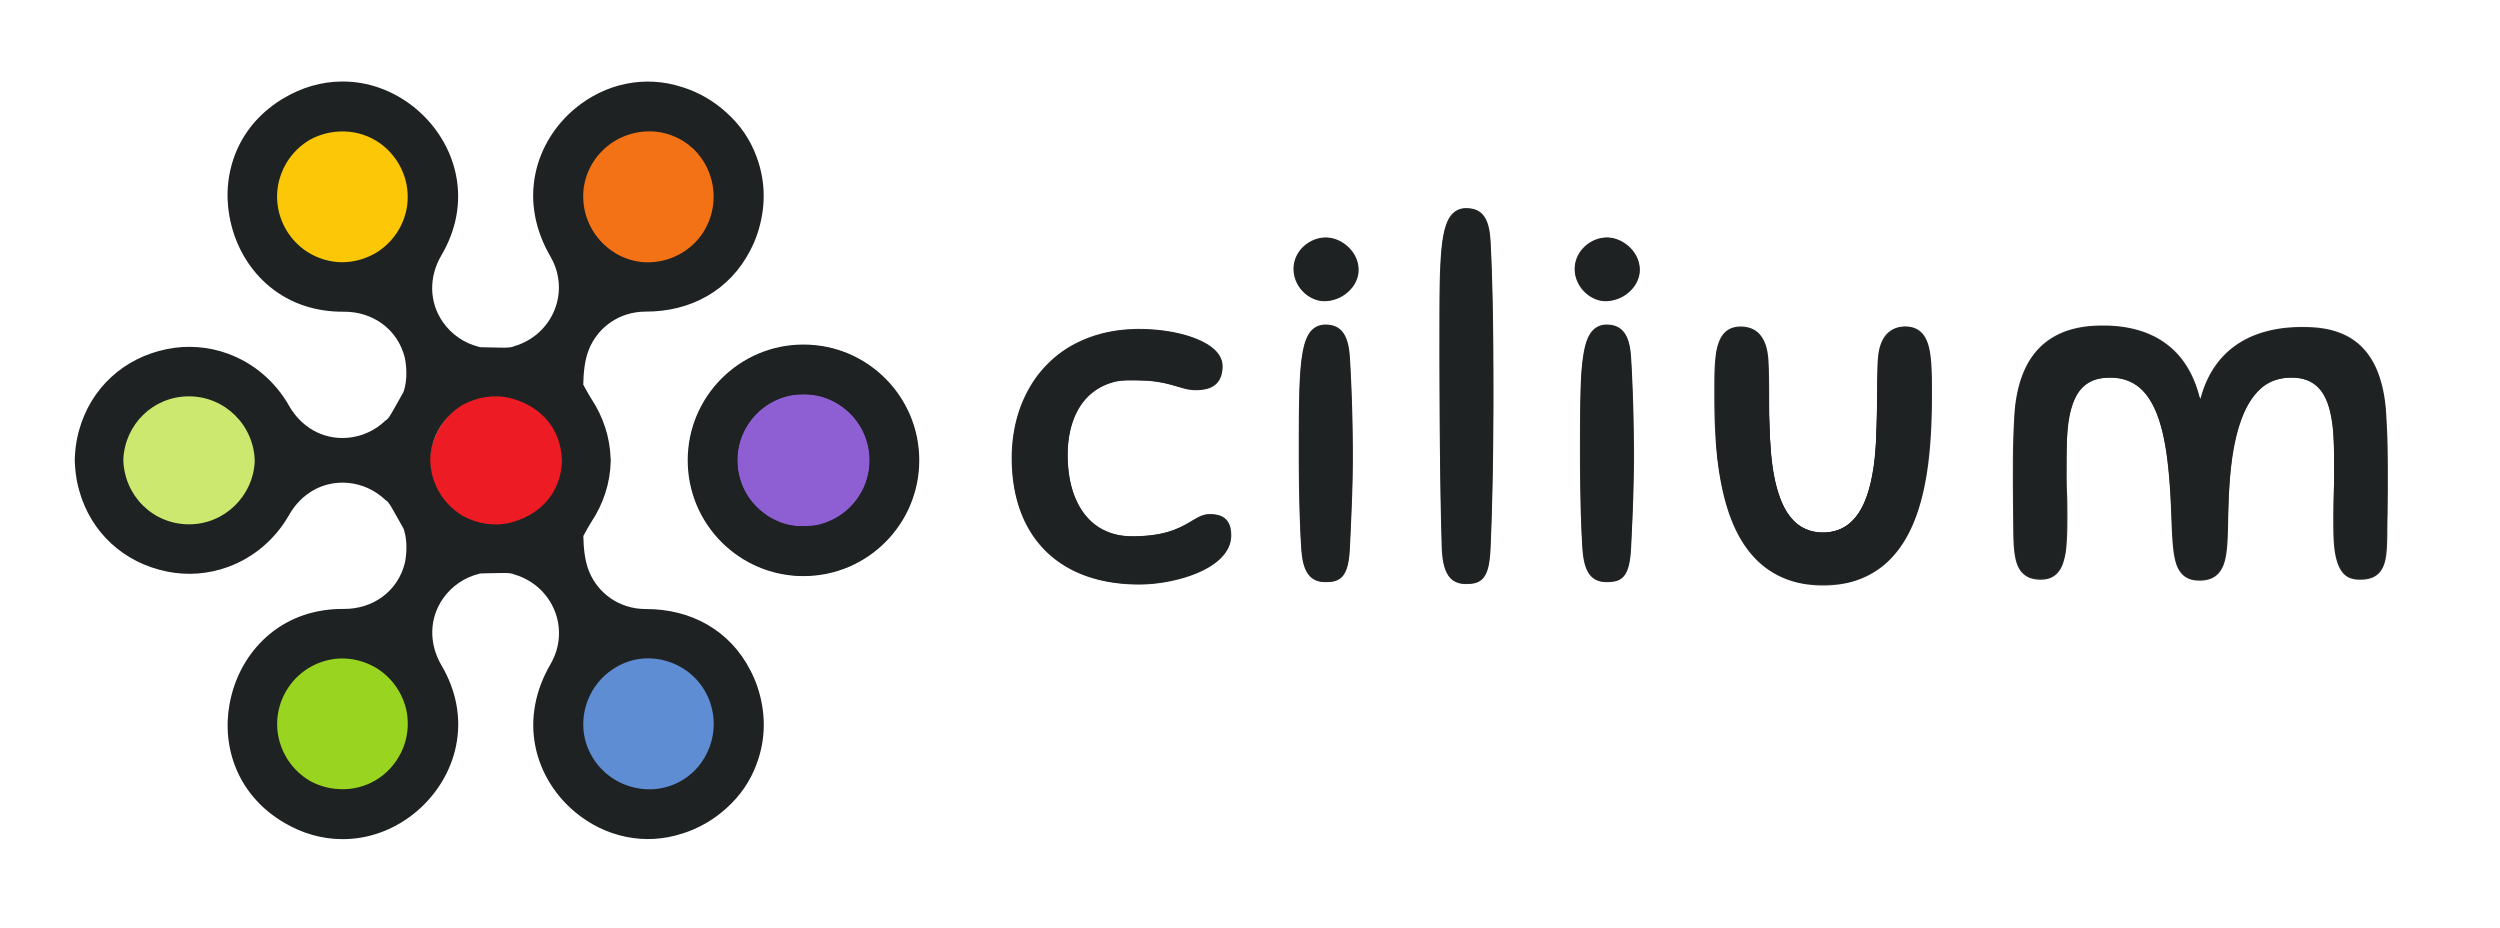 <?xml version="1.0" encoding="UTF-8" standalone="no"?>
<!-- Created with Inkscape (http://www.inkscape.org/) -->

<svg
   xmlns:dc="http://purl.org/dc/elements/1.1/"
   xmlns:cc="http://creativecommons.org/ns#"
   xmlns:rdf="http://www.w3.org/1999/02/22-rdf-syntax-ns#"
   xmlns:svg="http://www.w3.org/2000/svg"
   xmlns="http://www.w3.org/2000/svg"
   xmlns:sodipodi="http://sodipodi.sourceforge.net/DTD/sodipodi-0.dtd"
   xmlns:inkscape="http://www.inkscape.org/namespaces/inkscape"
   width="132mm"
   height="49mm"
   viewBox="0 0 467.716 173.622"
   id="svg5800"
   version="1.1"
   inkscape:version="0.91 r13725"
   sodipodi:docname="text_right.svg"
   inkscape:export-filename="/home/tgraf/Dropbox/Nice Things/Cilium/Logo/modified/text_right.png"
   inkscape:export-xdpi="299.83044"
   inkscape:export-ydpi="299.83044">
  <defs
     id="defs5802" />
  <sodipodi:namedview
     id="base"
     pagecolor="#ffffff"
     bordercolor="#666666"
     borderopacity="1.0"
     inkscape:pageopacity="0.0"
     inkscape:pageshadow="2"
     inkscape:zoom="2.8"
     inkscape:cx="215.67829"
     inkscape:cy="134.58812"
     inkscape:document-units="px"
     inkscape:current-layer="g5731"
     showgrid="false"
     inkscape:window-width="2560"
     inkscape:window-height="1376"
     inkscape:window-x="0"
     inkscape:window-y="27"
     inkscape:window-maximized="1" />
  <g
     inkscape:label="Layer 1"
     inkscape:groupmode="layer"
     id="layer1"
     transform="translate(0,-878.74)">
    <g
       transform="matrix(1.25,0,0,-1.25,-14.729,1491.032)"
       id="g5731">
      <path
         d="m 76.038,420.574 c 0.059,-3.941 2.043,-7.343 5.374,-9.423 l 0.043,-0.027 0.046,-0.025 c 2.429,-1.301 5.179,-1.765 7.873,-1.131 l 0.025,0.01 0.601,0.161 0.022,0.01 c 4.683,1.415 7.794,5.037 8.022,10.016 l 0,0.035 0,0.188 -8e-4,0.077 -0.01,0.195 -8e-4,0.011 c -0.227,4.979 -3.338,8.601 -8.021,10.016 l -0.022,0.01 -0.6,0.162 -0.026,0.01 c -2.695,0.634 -5.444,0.17 -7.874,-1.131 l -0.045,-0.025 -0.043,-0.027 c -3.228,-2.015 -5.189,-5.271 -5.362,-9.057 l 0,-0.033 0,-0.011"
         style="fill:#ed1c24;fill-opacity:1;fill-rule:evenodd;stroke:none"
         id="path4941"
         inkscape:connector-curvature="0" />
      <path
         d="m 131.239,408.906 c 6.474,0 11.724,5.301 11.724,11.838 0,6.537 -5.25,11.837 -11.724,11.837 -6.474,0 -11.723,-5.3 -11.723,-11.837 0,-6.537 5.249,-11.838 11.723,-11.838"
         style="fill:#8d5fd3;fill-opacity:1;fill-rule:evenodd;stroke:none"
         id="path4943"
         inkscape:connector-curvature="0" />
      <path
         d="m 27.864,420.638 c 0.121,-6.776 5.206,-12.253 11.729,-12.287 6.352,-0.037 11.545,5.275 11.839,11.902 -0.102,6.81 -5.373,12.333 -11.851,12.296 -6.401,-0.034 -11.419,-5.311 -11.717,-11.911"
         style="fill:#cce86e;fill-opacity:1;fill-rule:evenodd;stroke:none"
         id="path4945"
         inkscape:connector-curvature="0" />
      <path
         d="m 57.088,470.643 c -5.902,-3.353 -7.994,-10.434 -4.535,-16.162 2.165,-3.589 6.13,-5.827 10.481,-5.986 l 0.015,0 0.015,0 c 2.277,-0.045 4.546,0.5 6.526,1.561 l 0.01,0 0.01,0 c 3.397,1.865 5.692,5.084 6.225,8.76 l 0,0.01 9e-4,0.01 c 0.344,2.595 -0.219,5.202 -1.614,7.46 -2.578,4.168 -7.332,6.389 -12.4,5.801 -1.639,-0.19 -3.234,-0.674 -4.681,-1.431 l -0.027,-0.013 -0.027,-0.016"
         style="fill:#fbc707;fill-opacity:1;fill-rule:evenodd;stroke:none"
         id="path4947"
         inkscape:connector-curvature="0" />
      <path
         d="m 96.758,461.729 c -0.484,-4.602 1.872,-9.07 6.03,-11.422 1.581,-0.898 3.351,-1.43 5.182,-1.568 l 0.014,0 0.013,-9e-4 c 4.576,-0.277 9.014,1.936 11.348,5.752 l 0,0.01 c 1.649,2.72 2.114,5.931 1.294,8.98 -0.791,2.93 -2.628,5.404 -5.303,7.009 l -0.054,0.032 -0.273,0.157 -0.011,0.01 c -2.848,1.573 -6.139,1.934 -9.3,1.093 -3.161,-0.843 -5.814,-2.833 -7.441,-5.569 l 0,-0.01 c -0.779,-1.32 -1.28,-2.768 -1.478,-4.272 l -0.017,-0.144 0,-0.052"
         style="fill:#f47216;fill-opacity:1;fill-rule:evenodd;stroke:none"
         id="path4949"
         inkscape:connector-curvature="0" />
      <path
         d="m 52.41,387.218 c -3.142,-5.839 -1.242,-13.057 4.12,-16.475 l 0.024,-0.016 0.024,-0.014 c 1.314,-0.771 2.764,-1.265 4.254,-1.459 4.603,-0.6 8.922,1.664 11.264,5.913 1.269,2.302 1.78,4.96 1.467,7.604 l -0.001,0.01 -9e-4,0.011 c -0.486,3.747 -2.569,7.027 -5.656,8.929 l -0.01,0 -0.01,0 c -1.8,1.081 -3.861,1.636 -5.929,1.59 l -0.015,0 -0.014,0 c -3.953,-0.162 -7.555,-2.444 -9.522,-6.102"
         style="fill:#99d420;fill-opacity:1;fill-rule:evenodd;stroke:none"
         id="path4951"
         inkscape:connector-curvature="0" />
      <path
         d="m 102.914,391.674 c -4.235,-2.442 -6.637,-7.085 -6.144,-11.867 l 0,-0.052 0.018,-0.149 c 0.202,-1.563 0.713,-3.068 1.505,-4.439 l 0,-0.01 c 1.659,-2.844 4.361,-4.912 7.582,-5.787 3.221,-0.873 6.572,-0.499 9.475,1.136 l 0.011,0.01 0.278,0.162 0.055,0.035 c 2.725,1.667 4.597,4.239 5.402,7.283 0.837,3.167 0.361,6.504 -1.318,9.33 l 0,0.01 c -2.377,3.965 -6.9,6.263 -11.562,5.976 l -0.013,0 -0.014,0 c -1.864,-0.143 -3.668,-0.696 -5.279,-1.63"
         style="fill:#5f8dd3;fill-opacity:1;fill-rule:evenodd;stroke:none"
         id="path4953"
         inkscape:connector-curvature="0" />
      <path
         d="m 40.018,430.514 c 5.406,0.029 9.806,-4.343 9.892,-9.733 -0.246,-5.247 -4.58,-9.452 -9.882,-9.423 -5.445,0.027 -9.689,4.364 -9.79,9.727 0.249,5.226 4.436,9.403 9.78,9.429 z m 36.156,-9.394 c 0.155,3.38 1.912,6.288 4.804,8.088 l 0.039,0.024 0.04,0.022 c 2.177,1.162 4.64,1.576 7.054,1.011 l 0.022,-0.01 0.538,-0.144 0.02,-0.01 c 4.195,-1.265 6.982,-4.5 7.185,-8.946 l 8e-4,-0.011 0.01,-0.174 0,-0.069 8e-4,-0.168 0,-0.031 c -0.203,-4.447 -2.99,-7.681 -7.185,-8.946 l -0.02,-0.01 -0.537,-0.145 -0.023,-0.01 c -2.414,-0.566 -4.877,-0.152 -7.054,1.01 l -0.04,0.022 -0.039,0.024 c -2.984,1.858 -4.761,4.896 -4.814,8.416 l 0,0.01 0,0.03 z m 27,0.043 c -0.086,3.221 -1.118,6.316 -2.897,9 l -0.014,0.021 -0.013,0.021 c -0.19,0.311 -0.387,0.627 -0.562,0.947 l -0.609,1.112 c 0.026,1.667 0.203,3.653 0.828,5.226 1.33,3.342 4.563,5.716 8.538,5.705 6.701,-0.018 12.561,3.154 15.64,9.191 l 0.01,0.011 c 0.409,0.784 0.757,1.599 1.038,2.437 1.274,3.793 1.302,7.793 -0.125,11.548 l 0,0.01 0,0.01 c -0.937,2.549 -2.475,4.785 -4.505,6.587 l -0.01,0.01 -0.01,0.01 c -1.885,1.718 -4.132,3.019 -6.566,3.782 l -0.01,0 -0.01,0 c -5.585,1.846 -11.523,0.551 -16.02,-3.178 -2.994,-2.483 -5.146,-5.901 -5.949,-9.718 -0.914,-4.345 0.019,-8.636 2.232,-12.443 3.073,-5.293 0.319,-11.737 -5.39,-13.425 -0.426,-0.215 -0.992,-0.213 -1.455,-0.227 l -0.021,0 -0.059,0 c -0.392,0 -0.784,0.01 -1.175,0.015 -0.505,0.01 -1.009,0.019 -1.514,0.031 l -0.498,0.011 -0.14,0 -0.037,0 -0.01,0 0,0 c -0.125,0 -0.252,0.023 -0.376,0.059 -2.19,0.535 -4.12,1.851 -5.411,3.704 -2.124,3.049 -2.09,6.837 -0.227,10.004 2.165,3.68 3.039,7.835 2.179,12.045 -0.769,3.769 -2.855,7.176 -5.753,9.687 -2.973,2.575 -6.73,4.149 -10.676,4.267 l 0,0 -0.019,0 c -0.197,0 -0.394,0.01 -0.59,0.01 l -0.01,0 c -3.086,-0.01 -6.021,-0.898 -8.674,-2.457 -3.173,-1.865 -5.674,-4.538 -7.126,-7.936 -1.314,-3.077 -1.649,-6.495 -1.058,-9.781 0.088,-0.489 0.196,-0.975 0.325,-1.455 l 0.002,-0.01 c 0.919,-3.525 2.883,-6.743 5.704,-9.065 3.156,-2.596 7.006,-3.782 11.068,-3.749 4.36,0.036 8.075,-2.613 9.146,-6.867 l 0,-0.012 0.027,-0.113 0,-0.022 0,-0.01 c 0.015,-0.065 0.028,-0.131 0.042,-0.196 0.278,-1.729 0.205,-3.206 -0.16,-4.476 l -0.036,-0.122 c -0.024,-0.084 -0.056,-0.166 -0.095,-0.243 l -0.017,-0.033 -0.022,-0.041 -0.068,-0.123 -0.238,-0.427 c -0.241,-0.432 -0.483,-0.864 -0.727,-1.295 -0.244,-0.433 -0.489,-0.866 -0.739,-1.295 l -0.012,-0.022 -0.014,-0.02 c -0.094,-0.15 -0.19,-0.301 -0.291,-0.447 -0.109,-0.155 -0.059,-0.09 -0.154,-0.203 -0.115,-0.136 -0.25,-0.249 -0.398,-0.335 -1.531,-1.475 -3.529,-2.39 -5.657,-2.568 -3.705,-0.31 -6.956,1.608 -8.767,4.806 -2.041,3.593 -5.261,6.366 -9.148,7.785 -2.907,1.061 -6.071,1.304 -9.106,0.69 -6.471,-1.309 -11.429,-5.825 -13.181,-12.205 l -0.031,-0.12 -0.104,-0.403 -0.1,-0.438 -0.021,-0.093 c -0.037,-0.174 -0.07,-0.347 -0.101,-0.522 l -0.009,-0.048 c -0.1,-0.57 -0.172,-1.145 -0.216,-1.723 l -0.004,-0.059 c -0.011,-0.146 -0.019,-0.293 -0.027,-0.44 l -0.008,-0.209 -0.008,-0.341 -0.003,-0.279 0.017,0 0.004,-0.168 0.009,-0.209 c 0.007,-0.147 0.015,-0.293 0.026,-0.44 l 0.004,-0.059 c 0.044,-0.578 0.116,-1.153 0.216,-1.723 l 0.008,-0.048 c 0.032,-0.174 0.065,-0.348 0.101,-0.522 l 0.022,-0.093 0.1,-0.438 0.104,-0.402 0.032,-0.12 c 1.751,-6.381 6.709,-10.896 13.18,-12.205 3.035,-0.615 6.199,-0.372 9.107,0.69 3.886,1.419 7.107,4.191 9.147,7.784 1.812,3.199 5.062,5.117 8.767,4.806 2.128,-0.178 4.127,-1.092 5.657,-2.567 0.148,-0.087 0.283,-0.199 0.398,-0.336 0.095,-0.113 0.045,-0.048 0.154,-0.203 0.101,-0.146 0.197,-0.296 0.291,-0.446 l 0.014,-0.021 0.012,-0.022 c 0.25,-0.429 0.495,-0.862 0.739,-1.294 0.244,-0.432 0.486,-0.863 0.728,-1.296 l 0.237,-0.426 0.068,-0.123 0.022,-0.041 0.017,-0.033 c 0.039,-0.078 0.071,-0.159 0.095,-0.243 l 0.036,-0.123 c 0.365,-1.269 0.438,-2.747 0.16,-4.476 -0.013,-0.065 -0.027,-0.131 -0.042,-0.196 l 0,-0.01 0,-0.022 -0.027,-0.113 0,-0.011 c -1.07,-4.255 -4.786,-6.903 -9.145,-6.868 -4.062,0.034 -7.913,-1.153 -11.068,-3.749 -2.822,-2.322 -4.786,-5.539 -5.705,-9.065 l -0.002,-0.01 c -0.129,-0.481 -0.237,-0.966 -0.325,-1.455 -0.591,-3.287 -0.255,-6.705 1.059,-9.781 1.451,-3.398 3.952,-6.072 7.125,-7.937 2.653,-1.559 5.588,-2.451 8.675,-2.457 l 0.01,0 c 0.197,0 0.394,0 0.59,0.01 l 0.02,0 9e-4,0 c 3.946,0.117 7.704,1.692 10.676,4.267 2.898,2.511 4.984,5.918 5.753,9.686 0.86,4.21 -0.014,8.365 -2.179,12.046 -1.863,3.166 -1.896,6.954 0.227,10.004 1.291,1.852 3.221,3.168 5.411,3.703 0.124,0.037 0.251,0.056 0.376,0.06 l 0,0 0.01,0 0.038,0 0.139,0 0.498,0.012 c 0.505,0.011 1.009,0.022 1.514,0.031 0.392,0.01 0.783,0.012 1.175,0.015 l 0.059,0 0.021,0 c 0.463,-0.014 1.029,-0.011 1.455,-0.227 5.709,-1.688 8.464,-8.132 5.39,-13.425 -2.213,-3.807 -3.146,-8.098 -2.232,-12.443 0.804,-3.816 2.956,-7.235 5.949,-9.717 4.497,-3.729 10.435,-5.024 16.02,-3.179 l 0.01,0 0.01,0 c 2.434,0.764 4.681,2.064 6.566,3.782 l 0.01,0.01 0.01,0.01 c 2.031,1.803 3.568,4.038 4.504,6.587 l 0,0.01 0,0.01 c 1.427,3.754 1.399,7.754 0.126,11.547 -0.281,0.839 -0.63,1.653 -1.039,2.437 l -0.01,0.012 c -3.079,6.037 -8.939,9.208 -15.64,9.19 -3.976,-0.011 -7.21,2.363 -8.54,5.705 -0.625,1.574 -0.802,3.56 -0.828,5.226 l 0.609,1.113 c 0.176,0.32 0.371,0.635 0.562,0.946 l 0.013,0.022 0.014,0.02 c 1.789,2.698 2.823,5.813 2.899,9.053 l 0,0.293 0,0.038 0,0.07 -0.016,0 z m 0.794,-31.197 c -3.335,-1.96 -5.226,-5.687 -4.838,-9.527 l 0,-0.043 0.015,-0.119 c 0.159,-1.256 0.56,-2.464 1.185,-3.565 l 0,0 c 1.306,-2.283 3.434,-3.944 5.97,-4.646 2.536,-0.7 5.176,-0.4 7.461,0.912 l 0.01,0.01 0.219,0.13 0.043,0.027 c 2.146,1.339 3.619,3.403 4.254,5.847 0.658,2.543 0.284,5.222 -1.038,7.491 l 0,0 c -1.873,3.184 -5.433,5.028 -9.104,4.798 l -0.01,0 -0.011,0 c -1.469,-0.115 -2.888,-0.559 -4.157,-1.31 z m -41.218,1.32 c -3.396,-0.131 -6.49,-1.98 -8.18,-4.944 -2.699,-4.731 -1.067,-10.58 3.539,-13.349 l 0.021,-0.012 0.021,-0.012 c 1.128,-0.625 2.374,-1.025 3.654,-1.182 3.955,-0.485 7.664,1.348 9.676,4.792 1.09,1.864 1.528,4.019 1.26,6.161 l -9e-4,0.01 0,0.01 c -0.416,3.037 -2.207,5.695 -4.858,7.235 l -0.01,0 -0.01,0 c -1.545,0.875 -3.316,1.325 -5.093,1.287 l -0.012,0 -0.012,0 z m 41.208,60.62 c -3.336,1.961 -5.226,5.688 -4.838,9.528 l 0,0.042 0.014,0.12 c 0.159,1.255 0.56,2.463 1.184,3.564 l 0,0 c 1.306,2.283 3.434,3.944 5.97,4.646 2.536,0.701 5.175,0.4 7.461,-0.912 l 0.01,0 0.219,-0.13 0.043,-0.028 c 2.146,-1.338 3.619,-3.402 4.254,-5.846 0.658,-2.544 0.284,-5.222 -1.038,-7.492 l 0,-0.01 c -1.873,-3.183 -5.434,-5.028 -9.104,-4.798 l -0.01,0 -0.011,0 c -1.469,0.115 -2.888,0.559 -4.157,1.309 z m -41.218,-1.32 c -3.396,0.132 -6.491,1.98 -8.18,4.944 -2.699,4.731 -1.067,10.58 3.539,13.349 l 0.021,0.013 0.022,0.012 c 1.128,0.624 2.373,1.025 3.653,1.182 3.954,0.485 7.664,-1.348 9.676,-4.792 1.09,-1.865 1.528,-4.019 1.26,-6.162 l -9e-4,-0.01 0,-0.01 c -0.417,-3.037 -2.208,-5.695 -4.859,-7.236 l -0.01,0 -0.01,0 c -1.546,-0.876 -3.317,-1.325 -5.093,-1.288 l -0.012,0 -0.012,0"
         style="fill:#1e2222;fill-opacity:1;fill-rule:evenodd;stroke:none"
         id="path4955"
         inkscape:connector-curvature="0" />
      <path
         d="m 149.367,420.936 c 0,-9.568 -7.759,-17.328 -17.327,-17.328 -9.569,0 -17.328,7.76 -17.328,17.328 0,9.569 7.759,17.328 17.328,17.328 9.568,0 17.327,-7.759 17.327,-17.328 z m -7.438,0 c 0,-5.461 -4.428,-9.889 -9.889,-9.889 -5.461,0 -9.889,4.428 -9.889,9.889 0,5.461 4.428,9.89 9.889,9.89 5.461,0 9.889,-4.429 9.889,-9.89"
         style="fill:#1e2222;fill-opacity:1;fill-rule:evenodd;stroke:none"
         id="path4957"
         inkscape:connector-curvature="0" />
      <g
         id="g5459"
         style="font-style:normal;font-variant:normal;font-weight:normal;font-stretch:normal;font-size:40px;line-height:125%;font-family:'Poller One';-inkscape-font-specification:'Poller One, Normal';text-align:start;letter-spacing:0px;word-spacing:0px;writing-mode:lr-tb;text-anchor:start;fill:#000000;fill-opacity:1;stroke:none;stroke-width:1px;stroke-linecap:butt;stroke-linejoin:miter;stroke-opacity:1"
         transform="matrix(0.8,0,0,-0.8,164.122,1519.593)">
        <path
           sodipodi:type="inkscape:offset"
           inkscape:radius="0.56155056"
           inkscape:original="M 83.830078 1330.6992 C 79.420078 1330.6992 79.419922 1337.988 79.419922 1354.998 C 79.419922 1370.478 79.599141 1385.2388 79.869141 1393.9688 C 80.139141 1398.8286 81.670078 1399.9082 83.830078 1399.9082 C 86.170078 1399.9082 87.608906 1399.5489 87.878906 1393.8789 C 88.328906 1382.9889 88.419922 1374.259 88.419922 1363.459 C 88.419922 1354.459 88.328902 1344.8273 87.878906 1336.2773 C 87.608906 1331.4173 85.900078 1330.6992 83.830078 1330.6992 z M 57.619141 1336.1875 C 54.739141 1336.1875 52.128906 1338.618 52.128906 1341.498 C 52.128906 1344.558 54.829609 1346.9883 57.349609 1346.9883 C 60.319609 1346.9883 63.199219 1344.5577 63.199219 1341.6777 C 63.199219 1338.7077 60.319141 1336.1875 57.619141 1336.1875 z M 110.22461 1336.1875 C 107.34461 1336.1875 104.73436 1338.618 104.73438 1341.498 C 104.73438 1344.558 107.43508 1346.9883 109.95508 1346.9883 C 112.92508 1346.9883 115.80469 1344.5577 115.80469 1341.6777 C 115.80469 1338.7077 112.92461 1336.1875 110.22461 1336.1875 z M 57.529297 1352.4785 C 53.119297 1352.4785 53.119141 1359.5877 53.119141 1376.5977 C 53.119141 1383.4377 53.298359 1389.1974 53.568359 1393.6074 C 53.838359 1398.4674 55.369297 1399.5488 57.529297 1399.5488 C 59.869297 1399.5488 61.310078 1399.1876 61.580078 1393.5176 C 61.850078 1387.3076 62.119141 1382.4478 62.119141 1376.5078 C 62.119141 1370.5678 61.940078 1364.5383 61.580078 1358.2383 C 61.310078 1353.3783 59.599297 1352.4785 57.529297 1352.4785 z M 110.13477 1352.4785 C 105.72477 1352.4785 105.72461 1359.5877 105.72461 1376.5977 C 105.72461 1383.4377 105.90383 1389.1974 106.17383 1393.6074 C 106.44383 1398.4674 107.97477 1399.5488 110.13477 1399.5488 C 112.47477 1399.5488 113.91555 1399.1876 114.18555 1393.5176 C 114.45555 1387.3076 114.72461 1382.4478 114.72461 1376.5078 C 114.72461 1370.5678 114.54555 1364.5383 114.18555 1358.2383 C 113.91555 1353.3783 112.20477 1352.4785 110.13477 1352.4785 z M 203.00195 1352.6582 C 196.97195 1352.6582 187.79242 1354.3689 186.98242 1369.1289 C 186.71242 1373.7189 186.71289 1375.6987 186.71289 1380.4688 C 186.71289 1385.3286 186.80273 1388.6574 186.80273 1391.3574 C 186.89273 1396.3974 187.61273 1399.0977 191.30273 1399.0977 C 192.47273 1399.0977 194.18219 1398.8283 194.99219 1396.4883 C 195.71219 1394.4183 195.80273 1391.628 195.80273 1387.668 C 195.80273 1382.088 195.62305 1383.619 195.62305 1379.209 C 195.62305 1370.569 195.62205 1361.2988 204.26172 1361.2988 C 213.44172 1361.2988 215.42258 1371.558 216.14258 1383.168 C 216.77258 1393.608 215.8718 1399.2773 221.0918 1399.2773 C 226.8518 1399.2773 225.50297 1392.708 226.04297 1383.168 C 226.85297 1368.048 230.9932 1361.2988 238.2832 1361.2988 C 246.8332 1361.2988 246.83203 1370.749 246.83203 1379.209 C 246.83203 1383.169 246.65234 1383.1687 246.65234 1388.3887 C 246.65234 1392.0787 246.74284 1394.4183 247.46289 1396.4883 C 248.18289 1398.3783 249.17234 1399.0977 251.15234 1399.0977 C 255.38234 1399.0977 255.56234 1395.9474 255.65234 1391.3574 C 255.65234 1388.6574 255.74219 1385.3286 255.74219 1380.4688 C 255.74219 1375.6988 255.74266 1373.7189 255.47266 1369.1289 C 254.75266 1354.7289 246.83156 1352.9277 240.35156 1352.9277 C 226.76156 1352.9277 222.08164 1361.2987 221.18164 1369.2188 C 220.28164 1361.0286 215.96195 1352.6582 203.00195 1352.6582 z M 135.26562 1352.8379 C 130.85564 1352.8379 130.85547 1357.788 130.85547 1365.168 C 130.85547 1380.468 132.83625 1400.1777 150.65625 1400.1777 C 168.47625 1400.1777 170.45508 1380.468 170.45508 1365.168 C 170.45508 1357.788 170.45492 1352.8379 166.04492 1352.8379 C 163.34492 1352.8379 161.72508 1354.638 161.45508 1358.418 C 160.73508 1367.688 163.70625 1391.3574 150.65625 1391.3574 C 137.60625 1391.3574 140.57547 1367.688 139.85547 1358.418 C 139.58547 1354.638 137.96563 1352.8379 135.26562 1352.8379 z M 22.810547 1353.2891 C 7.4205471 1353.2891 -0.58984375 1364.1791 -0.58984375 1376.8691 C -0.58984375 1391.5391 8.2307035 1399.998 22.720703 1399.998 C 29.290703 1399.998 39.371094 1397.1174 39.371094 1391.3574 C 39.371094 1388.6574 38.021328 1387.9375 35.861328 1387.9375 C 32.801328 1387.9375 31.541094 1392.0781 21.371094 1392.0781 C 13.361094 1392.0781 8.7714844 1385.7781 8.7714844 1376.3281 C 8.7714844 1367.6881 13.271406 1361.748 21.191406 1361.748 C 28.751406 1361.748 30.46 1363.6387 33.25 1363.6387 C 36.31 1363.6387 37.75 1362.4677 37.75 1359.6777 C 37.75 1355.6277 29.740547 1353.2891 22.810547 1353.2891 z "
           style="font-style:normal;font-variant:normal;font-weight:normal;font-stretch:normal;font-size:90px;line-height:125%;font-family:Sniglet;-inkscape-font-specification:Sniglet;text-align:start;letter-spacing:6px;word-spacing:0.03px;writing-mode:lr-tb;text-anchor:start;fill:#333333"
           id="path5461"
           d="m 83.83,1330.137 c -1.257,0 -2.319,0.589 -3.02,1.66 -0.7,1.071 -1.113,2.582 -1.395,4.596 -0.562,4.027 -0.559,10.1 -0.559,18.605 0,15.484 0.181,30.247 0.451,38.988 a 0.562,0.562 0 0 0 0,0.014 c 0.138,2.486 0.588,4.082 1.391,5.107 0.803,1.026 1.957,1.363 3.131,1.363 1.199,0 2.388,-0.11 3.227,-1.086 0.838,-0.976 1.246,-2.597 1.383,-5.479 a 0.562,0.562 0 0 0 0,-0 c 0.45,-10.899 0.543,-19.64 0.543,-30.443 0,-9.004 -0.092,-18.643 -0.543,-27.211 a 0.562,0.562 0 0 0 0,-0 c -0.139,-2.494 -0.64,-4.023 -1.496,-4.959 -0.856,-0.936 -2.013,-1.15 -3.113,-1.15 z m -26.211,5.488 c -3.196,0 -6.053,2.654 -6.053,5.873 0,3.39 2.902,6.053 5.783,6.053 3.276,0 6.412,-2.619 6.412,-5.873 0,-3.333 -3.093,-6.053 -6.143,-6.053 z m 52.605,0 c -3.196,0 -6.053,2.654 -6.053,5.873 -1e-5,3.39 2.902,6.053 5.783,6.053 3.276,0 6.412,-2.619 6.412,-5.873 0,-3.333 -3.093,-6.053 -6.143,-6.053 z m -52.695,16.291 c -1.253,0 -2.315,0.574 -3.018,1.629 -0.702,1.055 -1.115,2.544 -1.396,4.535 -0.562,3.983 -0.559,10.013 -0.559,18.518 0,6.85 0.18,12.62 0.451,17.045 0.138,2.484 0.589,4.078 1.391,5.104 0.802,1.026 1.957,1.363 3.131,1.363 1.199,0 2.39,-0.108 3.229,-1.084 0.839,-0.977 1.246,-2.599 1.383,-5.481 a 0.562,0.562 0 0 0 0,-0 c 0.27,-6.207 0.541,-11.078 0.541,-17.035 0,-5.951 -0.18,-11.991 -0.541,-18.301 -0.139,-2.494 -0.64,-4.061 -1.486,-5.039 -0.847,-0.979 -2.009,-1.252 -3.125,-1.252 z m 52.605,0 c -1.253,0 -2.315,0.574 -3.018,1.629 -0.702,1.055 -1.115,2.544 -1.396,4.535 -0.562,3.983 -0.559,10.013 -0.559,18.518 0,6.85 0.18,12.62 0.451,17.045 0.138,2.484 0.589,4.078 1.391,5.104 0.802,1.026 1.957,1.363 3.131,1.363 1.199,0 2.39,-0.108 3.229,-1.084 0.839,-0.977 1.246,-2.599 1.383,-5.481 a 0.562,0.562 0 0 0 0,-0 c 0.27,-6.207 0.541,-11.078 0.541,-17.035 0,-5.951 -0.18,-11.991 -0.541,-18.301 -0.139,-2.494 -0.64,-4.061 -1.486,-5.039 -0.847,-0.979 -2.009,-1.252 -3.125,-1.252 z m 92.867,0.18 c -3.068,0 -6.998,0.428 -10.295,2.807 -3.297,2.379 -5.874,6.701 -6.285,14.195 -0.27,4.598 -0.271,6.602 -0.271,11.371 0,4.867 0.09,8.201 0.09,10.889 a 0.562,0.562 0 0 0 0.002,0.01 c 0.045,2.545 0.228,4.54 0.959,6.002 0.731,1.462 2.12,2.291 4.102,2.291 0.628,0 1.449,-0.07 2.244,-0.494 0.795,-0.424 1.534,-1.215 1.977,-2.494 0.767,-2.204 0.842,-5.035 0.842,-9.004 0,-5.592 -0.18,-4.064 -0.18,-8.459 0,-4.32 0.016,-8.764 1.053,-12.025 0.518,-1.631 1.279,-2.954 2.387,-3.869 1.108,-0.915 2.577,-1.455 4.637,-1.455 4.381,0 6.917,2.348 8.598,6.242 1.68,3.894 2.364,9.318 2.723,15.101 0.314,5.197 0.236,9.209 0.762,12.037 0.263,1.415 0.679,2.56 1.453,3.375 0.774,0.815 1.888,1.223 3.295,1.223 1.547,0 2.74,-0.47 3.545,-1.359 0.805,-0.889 1.21,-2.119 1.443,-3.59 0.467,-2.942 0.255,-6.953 0.523,-11.69 a 0.562,0.562 0 0 0 0,-0 c 0.403,-7.513 1.644,-12.908 3.617,-16.355 1.973,-3.448 4.591,-4.982 8.062,-4.982 2.034,0 3.484,0.548 4.58,1.476 1.096,0.928 1.852,2.269 2.365,3.912 1.027,3.287 1.041,7.731 1.041,11.961 0,3.943 -0.18,3.947 -0.18,9.18 0,3.699 0.083,6.103 0.842,8.283 a 0.562,0.562 0 0 0 0.006,0.016 c 0.382,1.003 0.867,1.77 1.572,2.272 0.705,0.502 1.585,0.701 2.643,0.701 1.127,0 2.041,-0.212 2.764,-0.645 0.723,-0.433 1.227,-1.083 1.555,-1.846 0.655,-1.524 0.697,-3.501 0.742,-5.801 a 0.562,0.562 0 0 0 0.002,-0.012 c 0,-2.688 0.09,-6.022 0.09,-10.889 0,-4.768 -0.001,-6.773 -0.271,-11.367 l 0,-0.01 c -0.366,-7.298 -2.586,-11.543 -5.615,-13.91 -3.031,-2.368 -6.774,-2.82 -10.066,-2.82 -6.91,0 -11.656,2.15 -14.748,5.348 -2.284,2.362 -3.652,5.27 -4.4,8.26 -0.707,-3.089 -1.995,-6.071 -4.172,-8.482 -2.92,-3.236 -7.428,-5.394 -14.029,-5.394 z m -67.736,0.18 c -1.208,0 -2.204,0.36 -2.934,1.041 -0.729,0.681 -1.177,1.637 -1.469,2.779 -0.583,2.284 -0.57,5.382 -0.57,9.072 0,7.674 0.483,16.478 3.258,23.449 2.775,6.971 7.988,12.121 17.105,12.121 9.117,0 14.329,-5.15 17.104,-12.121 2.774,-6.971 3.258,-15.775 3.258,-23.449 0,-3.69 0.013,-6.788 -0.57,-9.072 -0.291,-1.142 -0.74,-2.098 -1.469,-2.779 -0.729,-0.681 -1.726,-1.041 -2.934,-1.041 -1.475,0 -2.753,0.524 -3.637,1.574 -0.883,1.049 -1.373,2.564 -1.514,4.525 -0.367,4.731 0.195,12.924 -0.771,19.912 -0.483,3.494 -1.354,6.67 -2.844,8.916 -1.49,2.247 -3.53,3.592 -6.623,3.592 -3.093,0 -5.133,-1.345 -6.623,-3.592 -1.49,-2.247 -2.362,-5.422 -2.846,-8.916 -0.967,-6.987 -0.404,-15.177 -0.771,-19.908 l 0,-0 c -0.141,-1.961 -0.631,-3.476 -1.514,-4.525 -0.883,-1.05 -2.162,-1.574 -3.637,-1.574 z m -112.455,0.453 c -7.827,0 -13.853,2.786 -17.887,7.213 -4.034,4.427 -6.076,10.465 -6.076,16.928 0,7.448 2.252,13.398 6.391,17.467 4.139,4.069 10.128,6.223 17.482,6.223 3.367,0 7.577,-0.725 11.012,-2.205 1.717,-0.74 3.242,-1.668 4.363,-2.824 1.121,-1.156 1.838,-2.568 1.838,-4.172 0,-1.444 -0.381,-2.502 -1.143,-3.15 -0.762,-0.649 -1.787,-0.832 -2.93,-0.832 -0.892,0 -1.652,0.309 -2.395,0.717 -0.743,0.408 -1.492,0.918 -2.445,1.42 -1.907,1.003 -4.642,2.004 -9.65,2.004 -3.858,0 -6.813,-1.485 -8.861,-4.113 -2.049,-2.628 -3.176,-6.44 -3.176,-11.074 0,-4.223 1.1,-7.733 3.111,-10.172 2.011,-2.439 4.926,-3.848 8.746,-3.848 7.466,0 9.015,1.893 12.059,1.893 1.602,0 2.873,-0.303 3.764,-1.072 0.891,-0.77 1.299,-1.96 1.299,-3.451 0,-1.198 -0.606,-2.261 -1.543,-3.121 -0.937,-0.86 -2.213,-1.555 -3.691,-2.117 -2.958,-1.125 -6.739,-1.711 -10.268,-1.711 z"
           transform="translate(0,-4)" />
        <path
           style="fill:#1e2222;fill-opacity:1;stroke:none;stroke-width:0.998;stroke-linejoin:round;stroke-miterlimit:4;stroke-dasharray:none;stroke-opacity:1"
           d="m 210.982,109.221 c -10.423,-0.6 -17.72,-5.946 -20.464,-14.994 -1.699,-5.603 -1.537,-12.68 0.413,-17.956 0.619,-1.674 1.909,-4.135 2.914,-5.556 1.083,-1.53 3.285,-3.735 4.826,-4.83 2.379,-1.691 5.861,-3.163 8.846,-3.739 2.264,-0.437 4.014,-0.562 6.739,-0.483 4.444,0.13 8.008,0.919 10.894,2.411 2.634,1.362 3.787,3.119 3.454,5.264 -0.176,1.134 -0.533,1.885 -1.171,2.461 -0.695,0.628 -1.355,0.894 -2.648,1.065 -1.356,0.18 -2.236,0.06 -4.706,-0.644 -3.108,-0.886 -4.368,-1.055 -7.833,-1.054 -2.953,7.95e-4 -3.059,0.01 -4.161,0.35 -4.134,1.278 -6.782,4.3 -7.875,8.985 -0.604,2.587 -0.657,5.867 -0.145,8.861 0.776,4.539 3.016,8.062 6.15,9.674 2.125,1.093 3.979,1.439 6.964,1.3 4.164,-0.194 6.575,-0.911 10.121,-3.011 1.493,-0.884 2.406,-1.161 3.526,-1.067 1.574,0.132 2.378,0.58 2.994,1.668 0.338,0.596 0.357,0.716 0.357,2.147 0,1.46 -0.015,1.547 -0.419,2.372 -1.287,2.633 -4.712,4.744 -9.654,5.953 -3.046,0.745 -5.938,1.006 -9.119,0.823 z"
           id="path4151"
           inkscape:connector-curvature="0"
           transform="translate(-190.424,1287.199)" />
        <path
           style="fill:#1e2222;fill-opacity:1;stroke:none;stroke-width:7.9;stroke-linejoin:round;stroke-miterlimit:4;stroke-dasharray:none;stroke-opacity:1"
           d="m 246.842,108.731 c -1.549,-0.375 -2.587,-1.659 -3.034,-3.755 -0.48,-2.251 -0.725,-9.465 -0.73,-21.508 -0.005,-10.085 0.087,-13.16 0.486,-16.23 0.597,-4.599 1.895,-6.435 4.541,-6.42 2.275,0.013 3.551,1.255 4.112,4.005 0.533,2.613 0.974,17.636 0.75,25.59 -0.144,5.115 -0.456,12.389 -0.58,13.511 -0.394,3.577 -1.588,4.95 -4.271,4.912 -0.492,-0.007 -1.066,-0.054 -1.274,-0.105 z"
           id="path4153"
           inkscape:connector-curvature="0"
           transform="translate(-190.424,1287.199)" />
        <path
           style="fill:#1e2222;fill-opacity:1;stroke:none;stroke-width:7.9;stroke-linejoin:round;stroke-miterlimit:4;stroke-dasharray:none;stroke-opacity:1"
           d="m 246.558,56.125 c -3.991,-1.075 -5.772,-5.883 -3.383,-9.128 0.917,-1.245 2.39,-2.144 3.983,-2.428 1.639,-0.293 3.498,0.301 4.877,1.559 1.474,1.345 2.155,2.911 2.041,4.694 -0.157,2.446 -2.318,4.747 -4.991,5.313 -1.053,0.223 -1.67,0.221 -2.526,-0.01 z"
           id="path4155"
           inkscape:connector-curvature="0"
           transform="translate(-190.424,1287.199)" />
        <path
           style="fill:#1e2222;fill-opacity:1;stroke:none;stroke-width:7.9;stroke-linejoin:round;stroke-miterlimit:4;stroke-dasharray:none;stroke-opacity:1"
           d="m 273.037,109.063 c -1.575,-0.447 -2.479,-1.633 -2.955,-3.877 -0.425,-2.004 -0.701,-17.351 -0.699,-38.828 0.002,-16.659 0.133,-20.048 0.897,-23.17 0.686,-2.805 2.001,-4.163 4.034,-4.166 2.688,-0.004 4.043,1.589 4.401,5.176 0.531,5.318 0.805,28.469 0.517,43.626 -0.148,7.8 -0.345,13.913 -0.512,15.91 -0.33,3.943 -1.349,5.332 -3.994,5.444 -0.675,0.029 -1.34,-0.017 -1.688,-0.116 z"
           id="path4157"
           inkscape:connector-curvature="0"
           transform="translate(-190.424,1287.199)" />
        <path
           style="fill:#1e2222;fill-opacity:1;stroke:none;stroke-width:7.9;stroke-linejoin:round;stroke-miterlimit:4;stroke-dasharray:none;stroke-opacity:1"
           d="m 299.205,108.67 c -1.816,-0.593 -2.752,-2.306 -3.045,-5.566 -0.328,-3.651 -0.449,-8.927 -0.45,-19.635 -0.001,-11.358 0.067,-13.554 0.513,-16.621 0.478,-3.284 1.266,-4.898 2.764,-5.664 0.629,-0.322 0.885,-0.38 1.638,-0.373 2.267,0.02 3.652,1.292 4.184,3.845 0.709,3.399 1.014,22.757 0.524,33.271 -0.123,2.639 -0.283,5.329 -0.356,5.977 -0.305,2.703 -0.947,4.01 -2.26,4.603 -0.736,0.332 -2.713,0.424 -3.512,0.163 z"
           id="path4159"
           inkscape:connector-curvature="0"
           transform="translate(-190.424,1287.199)" />
        <path
           style="fill:#1e2222;fill-opacity:1;stroke:none;stroke-width:7.9;stroke-linejoin:round;stroke-miterlimit:4;stroke-dasharray:none;stroke-opacity:1"
           d="m 299.214,56.126 c -2.953,-0.795 -4.994,-3.85 -4.471,-6.692 0.478,-2.593 2.64,-4.583 5.348,-4.921 2.211,-0.276 4.95,1.313 6.024,3.497 1.099,2.233 0.698,4.495 -1.117,6.292 -0.982,0.973 -1.785,1.429 -3.114,1.769 -1.133,0.29 -1.752,0.303 -2.671,0.055 z"
           id="path4161"
           inkscape:connector-curvature="0"
           transform="translate(-190.424,1287.199)" />
        <path
           style="fill:#1e2222;fill-opacity:1;stroke:none;stroke-width:7.9;stroke-linejoin:round;stroke-miterlimit:4;stroke-dasharray:none;stroke-opacity:1"
           d="m 336.902,109.038 c -8.104,-1.771 -13.011,-8.214 -15.017,-19.718 -0.786,-4.506 -0.946,-7.02 -0.956,-14.944 -0.008,-6.573 0.032,-7.766 0.298,-8.905 0.429,-1.835 1.138,-3.024 2.198,-3.684 0.772,-0.481 1.007,-0.535 2.302,-0.533 2.188,0.005 3.369,0.768 4.285,2.77 0.628,1.373 0.81,2.923 0.818,6.959 0.011,5.471 0.319,13.099 0.625,15.446 0.702,5.4 2.104,9.1 4.236,11.183 1.589,1.552 4.27,2.341 6.651,1.958 4.729,-0.761 7.35,-4.958 8.41,-13.469 0.176,-1.417 0.327,-5.102 0.432,-10.597 0.089,-4.633 0.251,-8.915 0.36,-9.515 0.527,-2.908 2.072,-4.565 4.453,-4.779 1.483,-0.133 2.457,0.2 3.43,1.175 1.5,1.502 1.94,3.997 1.94,11.008 1.8e-4,17.112 -2.777,27.054 -9.018,32.285 -1.489,1.248 -4.252,2.657 -6.25,3.188 -2.071,0.55 -7.042,0.642 -9.196,0.172 z"
           id="path4163"
           inkscape:connector-curvature="0"
           transform="translate(-190.424,1287.199)" />
        <path
           style="fill:#1e2222;fill-opacity:1;stroke:none;stroke-width:7.9;stroke-linejoin:round;stroke-miterlimit:4;stroke-dasharray:none;stroke-opacity:1"
           d="m 148.91,107.658 c -6.593,-0.601 -12.161,-3.658 -15.914,-8.736 -2.787,-3.772 -4.176,-8.002 -4.176,-12.721 0,-1.273 0.118,-2.989 0.261,-3.813 1.352,-7.752 7.058,-14.329 14.533,-16.749 2.51,-0.813 3.799,-0.997 6.903,-0.985 3.053,0.012 4.872,0.324 7.377,1.267 5.996,2.256 10.836,7.295 12.888,13.419 2.51,7.493 0.632,15.832 -4.86,21.581 -4.001,4.188 -8.941,6.449 -14.691,6.725 -0.884,0.042 -1.929,0.048 -2.321,0.012 l 0,0 z m 5.584,-9.851 c 6.707,-2.511 9.975,-9.853 7.308,-16.416 -1.421,-3.497 -4.604,-6.282 -8.342,-7.3 -1.584,-0.431 -4.688,-0.44 -6.247,-0.017 -3.62,0.982 -6.578,3.475 -8.165,6.88 -1.749,3.753 -1.417,8.426 0.845,11.885 1.155,1.767 3.058,3.476 4.868,4.371 2.144,1.06 3.189,1.272 5.934,1.206 2.081,-0.05 2.474,-0.113 3.799,-0.609 z"
           id="path4165"
           inkscape:connector-curvature="0"
           transform="translate(-190.424,1287.199)" />
        <path
           style="fill:#1e2222;fill-opacity:1;stroke:none;stroke-width:7.9;stroke-linejoin:round;stroke-miterlimit:4;stroke-dasharray:none;stroke-opacity:1"
           d="m 337.928,109.209 c -4.286,-0.635 -8.065,-2.823 -10.605,-6.139 -3.165,-4.132 -4.933,-9.311 -6.018,-17.623 -0.297,-2.28 -0.429,-17.611 -0.166,-19.281 0.377,-2.387 1.429,-4.123 2.835,-4.68 0.719,-0.284 2.908,-0.215 3.705,0.117 1.492,0.622 2.562,2.302 2.904,4.558 0.097,0.638 0.226,4.013 0.287,7.5 0.206,11.779 0.649,15.676 2.258,19.847 1.726,4.476 5.107,6.716 9.154,6.064 5.205,-0.838 7.96,-5.897 8.665,-15.911 0.1,-1.424 0.232,-5.362 0.292,-8.75 0.17,-9.56 0.367,-10.791 1.98,-12.405 1.769,-1.769 4.438,-1.813 6.151,-0.1 1.565,1.565 1.95,3.805 1.948,11.344 -0.005,20.181 -3.974,30.518 -13.205,34.397 -0.704,0.296 -1.816,0.654 -2.473,0.797 -1.406,0.305 -6.304,0.474 -7.711,0.265 z"
           id="path4167"
           inkscape:connector-curvature="0"
           transform="translate(-190.424,1287.199)" />
        <path
           style="fill:#1e2222;fill-opacity:1;stroke:none;stroke-width:7.9;stroke-linejoin:round;stroke-miterlimit:4;stroke-dasharray:none;stroke-opacity:1"
           d="m 409.438,108.156 c -0.746,-0.348 -1.509,-1.128 -1.964,-2.009 -0.639,-1.235 -1.001,-4.404 -1.243,-10.878 -0.159,-4.253 -0.572,-8.775 -1.067,-11.673 -1.346,-7.892 -4.01,-11.924 -8.455,-12.799 -1.679,-0.33 -4.042,-0.144 -5.263,0.415 -2.012,0.921 -3.142,2.395 -3.936,5.134 -0.831,2.867 -0.906,4.151 -0.918,15.62 -0.009,9.564 -0.044,10.856 -0.324,12.036 -0.421,1.777 -1.111,3.006 -2.063,3.672 -0.735,0.514 -0.864,0.542 -2.529,0.542 -1.666,0 -1.794,-0.027 -2.527,-0.542 -2.344,-1.647 -2.557,-3.327 -2.417,-19.011 0.052,-5.844 0.18,-11.324 0.284,-12.178 0.861,-7.107 3.274,-11.306 7.874,-13.698 2.319,-1.206 5.149,-1.801 8.571,-1.801 6.29,0 11.32,2.113 14.494,6.09 1.233,1.545 2.646,4.313 3.205,6.281 0.217,0.765 0.453,1.327 0.525,1.25 0.071,-0.077 0.256,-0.582 0.411,-1.122 0.155,-0.54 0.611,-1.663 1.015,-2.496 2.54,-5.239 6.782,-8.271 13.118,-9.378 2.372,-0.414 7.01,-0.374 9.196,0.08 4.404,0.914 7.548,3.565 9.282,7.828 0.613,1.506 1.176,3.748 1.423,5.662 0.726,5.638 0.689,27.632 -0.05,29.973 -0.701,2.222 -2.011,3.147 -4.455,3.151 -1.605,0.002 -2.304,-0.243 -3.11,-1.093 -0.781,-0.823 -1.239,-1.938 -1.566,-3.813 -0.229,-1.311 -0.274,-3.327 -0.263,-11.686 0.011,-8.232 -0.038,-10.487 -0.267,-12.182 -0.62,-4.603 -1.885,-7.014 -4.306,-8.205 -2.072,-1.02 -5.271,-0.93 -7.559,0.213 -2.068,1.033 -4.066,3.633 -5.217,6.786 -1.586,4.345 -2.213,8.735 -2.486,17.393 -0.251,7.979 -0.503,9.681 -1.653,11.182 -0.854,1.113 -1.705,1.487 -3.522,1.546 -1.189,0.039 -1.674,-0.024 -2.24,-0.287 z"
           id="path4169"
           inkscape:connector-curvature="0"
           transform="translate(-190.424,1287.199)"
           inkscape:export-xdpi="299.83044"
           inkscape:export-ydpi="299.83044" />
      </g>
    </g>
  </g>
</svg>
